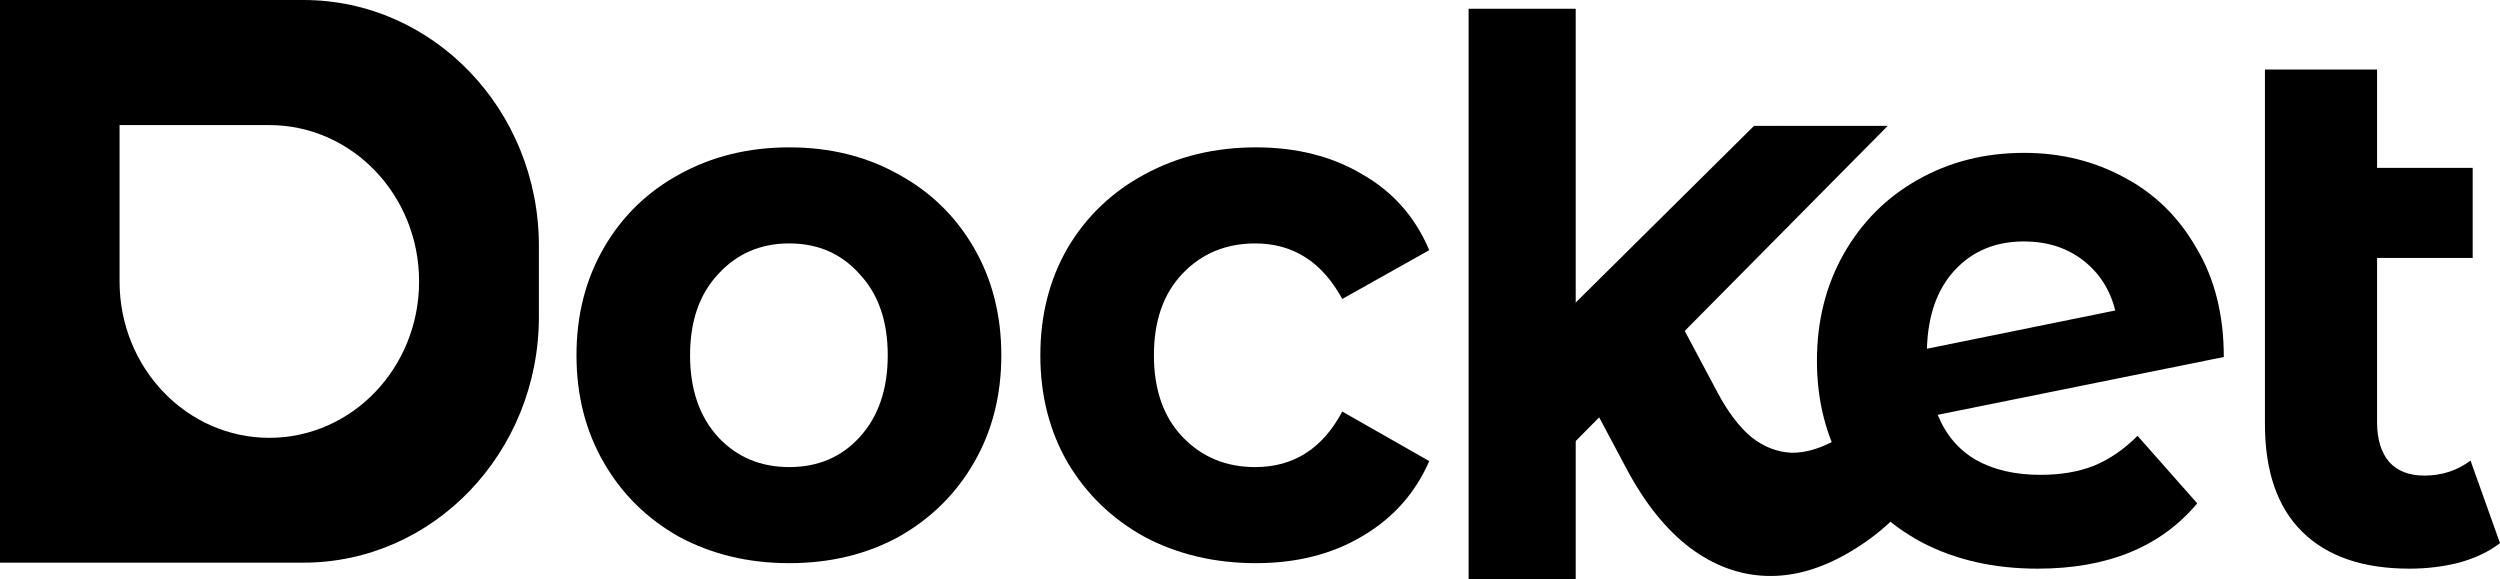 <svg width="3000" height="695" viewBox="0 0 3000 695" fill="none" xmlns="http://www.w3.org/2000/svg">
<path d="M1890.85 695H1762.32V10.508H1890.85V695Z" fill="black"/>
<path d="M2104.87 151.009H2265.32L1869.58 550.746L1774.41 478.394L2104.87 151.009Z" fill="black"/>
<path d="M2448.61 569.81C2472.76 569.81 2494.04 566.207 2512.44 559.002C2531.42 551.197 2548.96 539.188 2565.06 522.976L2636.66 604.035C2592.95 656.272 2529.12 682.391 2445.16 682.391C2392.82 682.391 2346.53 671.883 2306.27 650.868C2266.02 629.253 2234.96 599.531 2213.11 561.704C2191.26 523.877 2180.33 480.946 2180.33 432.911C2180.33 385.477 2190.97 342.847 2212.25 305.019C2234.1 266.592 2263.72 236.87 2301.1 215.855C2339.05 194.24 2381.61 183.432 2428.77 183.432C2473.05 183.432 2513.3 193.339 2549.53 213.153C2585.76 232.367 2614.52 260.587 2635.79 297.814C2657.65 334.441 2668.57 377.972 2668.57 428.408L2325.25 497.758C2335.03 521.775 2350.27 539.788 2370.97 551.797C2392.25 563.806 2418.13 569.81 2448.61 569.81ZM2428.77 289.708C2394.84 289.708 2367.23 301.117 2345.95 323.933C2324.68 346.749 2313.46 378.272 2312.31 418.501L2538.32 372.568C2531.99 347.35 2519.05 327.235 2499.5 312.225C2479.95 297.214 2456.37 289.708 2428.77 289.708Z" fill="black"/>
<path d="M2138.65 151.009L2138.44 151.135L2138.51 151.271L2138.65 151.009Z" fill="black"/>
<path d="M2243.9 492.594C2242.83 494.017 2241.72 495.425 2240.59 496.818C2231.04 508.543 2219.48 518.344 2205.91 526.222C2185.81 537.892 2167.12 543.584 2149.86 543.298C2132.32 542.487 2116.1 536.107 2101.18 524.156C2086.76 511.913 2073.41 494.247 2061.11 471.157L1983.6 325.587L1862.97 395.609L1951.8 562.432C1973.88 603.89 1999.27 635.52 2027.99 657.322C2056.43 678.599 2086.76 689.845 2118.99 691.06C2151.22 692.274 2184.17 683.107 2217.85 663.56C2247 646.638 2270.87 626.597 2289.47 603.439C2305.45 583.069 2317.25 562.406 2324.85 541.449L2243.9 492.594Z" fill="black"/>
<path d="M947.116 675.786C898.234 675.786 854.241 665.279 815.135 644.264C776.605 622.648 746.413 592.927 724.56 555.099C702.707 517.272 691.78 474.341 691.78 426.307C691.78 378.272 702.707 335.341 724.56 297.514C746.413 259.687 776.605 230.266 815.135 209.251C854.241 187.635 898.234 176.827 947.116 176.827C995.998 176.827 1039.7 187.635 1078.23 209.251C1116.76 230.266 1146.96 259.687 1168.81 297.514C1190.66 335.341 1201.59 378.272 1201.59 426.307C1201.59 474.341 1190.66 517.272 1168.81 555.099C1146.96 592.927 1116.76 622.648 1078.23 644.264C1039.7 665.279 995.998 675.786 947.116 675.786ZM947.116 560.503C981.621 560.503 1009.8 548.495 1031.65 524.477C1054.08 499.86 1065.29 467.136 1065.29 426.307C1065.29 385.477 1054.08 353.054 1031.65 329.037C1009.8 304.419 981.621 292.11 947.116 292.11C912.611 292.11 884.145 304.419 861.717 329.037C839.288 353.054 828.074 385.477 828.074 426.307C828.074 467.136 839.288 499.86 861.717 524.477C884.145 548.495 912.611 560.503 947.116 560.503Z" fill="black"/>
<path d="M1507.19 675.786C1457.74 675.786 1413.17 665.279 1373.49 644.264C1334.38 622.648 1303.61 592.927 1281.19 555.099C1259.33 517.272 1248.41 474.341 1248.41 426.307C1248.41 378.272 1259.33 335.341 1281.19 297.514C1303.61 259.687 1334.38 230.266 1373.49 209.251C1413.17 187.635 1457.74 176.827 1507.19 176.827C1556.07 176.827 1598.63 187.635 1634.86 209.251C1671.66 230.266 1698.41 260.587 1715.08 300.216L1610.71 358.758C1586.55 314.326 1551.76 292.11 1506.33 292.11C1471.25 292.11 1442.21 304.119 1419.2 328.136C1396.2 352.153 1384.7 384.877 1384.7 426.307C1384.7 467.736 1396.2 500.46 1419.2 524.477C1442.21 548.495 1471.25 560.503 1506.33 560.503C1552.34 560.503 1587.13 538.287 1610.71 493.855L1715.08 553.298C1698.41 591.726 1671.66 621.747 1634.86 643.363C1598.63 664.978 1556.07 675.786 1507.19 675.786Z" fill="black"/>
<path d="M3000 651.769C2986.77 661.976 2970.38 669.782 2950.83 675.186C2931.85 679.989 2912.01 682.391 2891.31 682.391C2835.53 682.391 2792.68 667.68 2762.78 638.259C2732.88 608.838 2717.92 565.607 2717.92 508.566V83.46H2852.49V201.445H2967.22V309.523H2852.49V506.765C2852.49 527.179 2857.38 543.091 2867.16 554.499C2876.93 565.307 2891.02 570.711 2909.42 570.711C2930.13 570.711 2948.53 564.706 2964.63 552.698L3000 651.769Z" fill="black"/>
<path fill-rule="evenodd" clip-rule="evenodd" d="M364.026 0H0V675.186H364.025C520.13 675.186 646.677 543.06 646.677 380.073V295.112C646.677 132.126 520.13 0 364.026 0ZM323.195 150.108H143.482V337.743C143.482 441.371 223.942 525.378 323.195 525.378C422.447 525.378 502.907 441.371 502.907 337.743C502.907 234.115 422.447 150.108 323.195 150.108Z" fill="black"/>
</svg>
